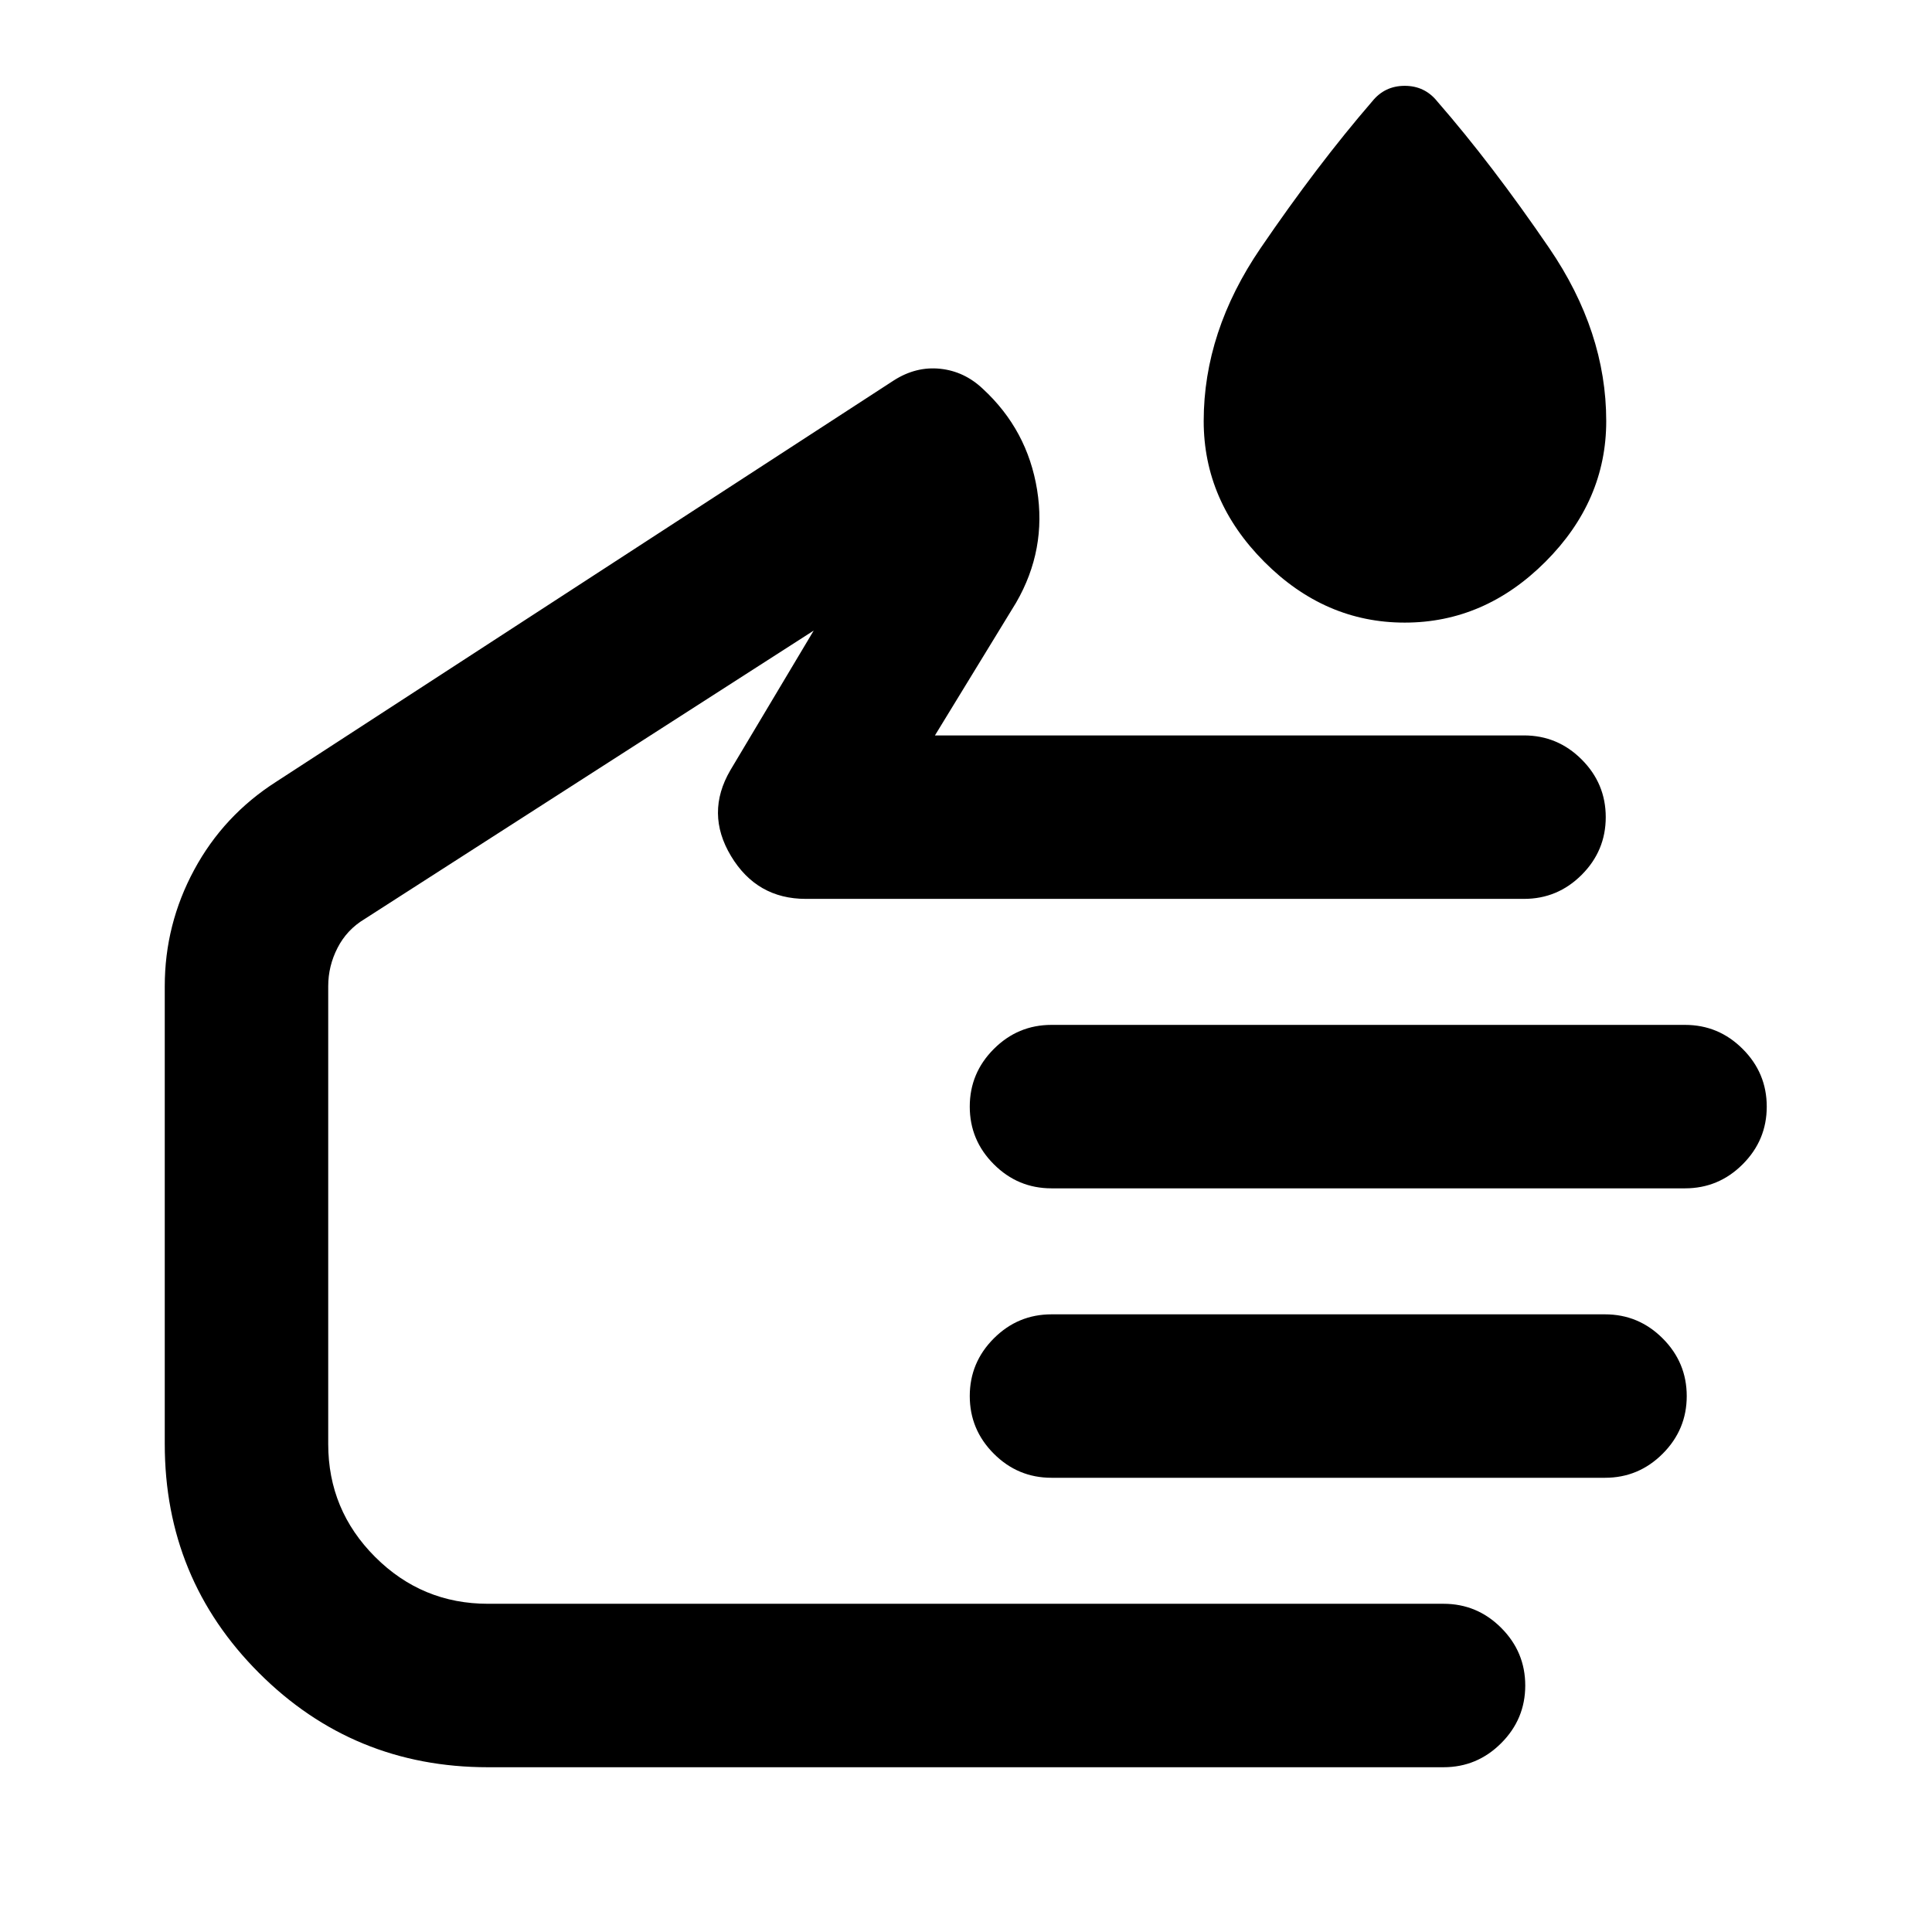 <svg xmlns="http://www.w3.org/2000/svg" height="24" viewBox="0 -960 960 960" width="24"><path d="M698-650.63q-39.7 0-69.79-30.22-30.1-30.22-30.1-69.91 0-44.5 28.25-85.91 28.25-41.42 55.47-72.94 6.21-7.74 16.17-7.74t16.17 7.74q27.22 31.28 55.59 72.82 28.37 41.53 28.37 86.03 0 39.69-30.22 69.91-30.21 30.22-69.91 30.22ZM242.48-81.87q-66.94 0-113.77-46.84-46.84-46.83-46.84-113.77v-227.48q0-30.71 14.61-57.8 14.61-27.09 40.82-43.83l306.9-199.43q11-7 23-5.74 12 1.26 21.23 10.02 22.09 20.41 26.9 50.12 4.8 29.71-10.4 56.03l-40.36 66.02h292.71q16.7 0 28.65 11.96 11.96 11.96 11.96 28.65 0 16.7-11.96 28.66-11.95 11.95-28.65 11.95H400.41q-24.37 0-37.17-21.28-12.81-21.28-.33-42.65l41.42-69.39-223.18 143.34q-8.78 5.26-13.42 14.3-4.64 9.03-4.64 19.07v227.48q0 32.81 23.29 56.1t56.1 23.29h474.8q16.7 0 28.65 11.96 11.96 11.96 11.96 28.65 0 16.7-11.96 28.65-11.95 11.96-28.65 11.96h-474.8Zm594.8-287.65h-314.8q-16.7 0-28.65-11.96-11.96-11.95-11.96-28.65t11.96-28.65q11.95-11.96 28.65-11.96h314.8q16.7 0 28.65 11.96 11.96 11.95 11.96 28.65t-11.96 28.65q-11.95 11.96-28.65 11.96ZM797.52-225.7H522.48q-16.7 0-28.65-11.95-11.96-11.96-11.96-28.65 0-16.7 11.96-28.66 11.95-11.95 28.65-11.95h275.04q16.7 0 28.65 11.95 11.96 11.96 11.96 28.66 0 16.69-11.96 28.65-11.95 11.95-28.65 11.95ZM322.48-344.3Z"/></svg>